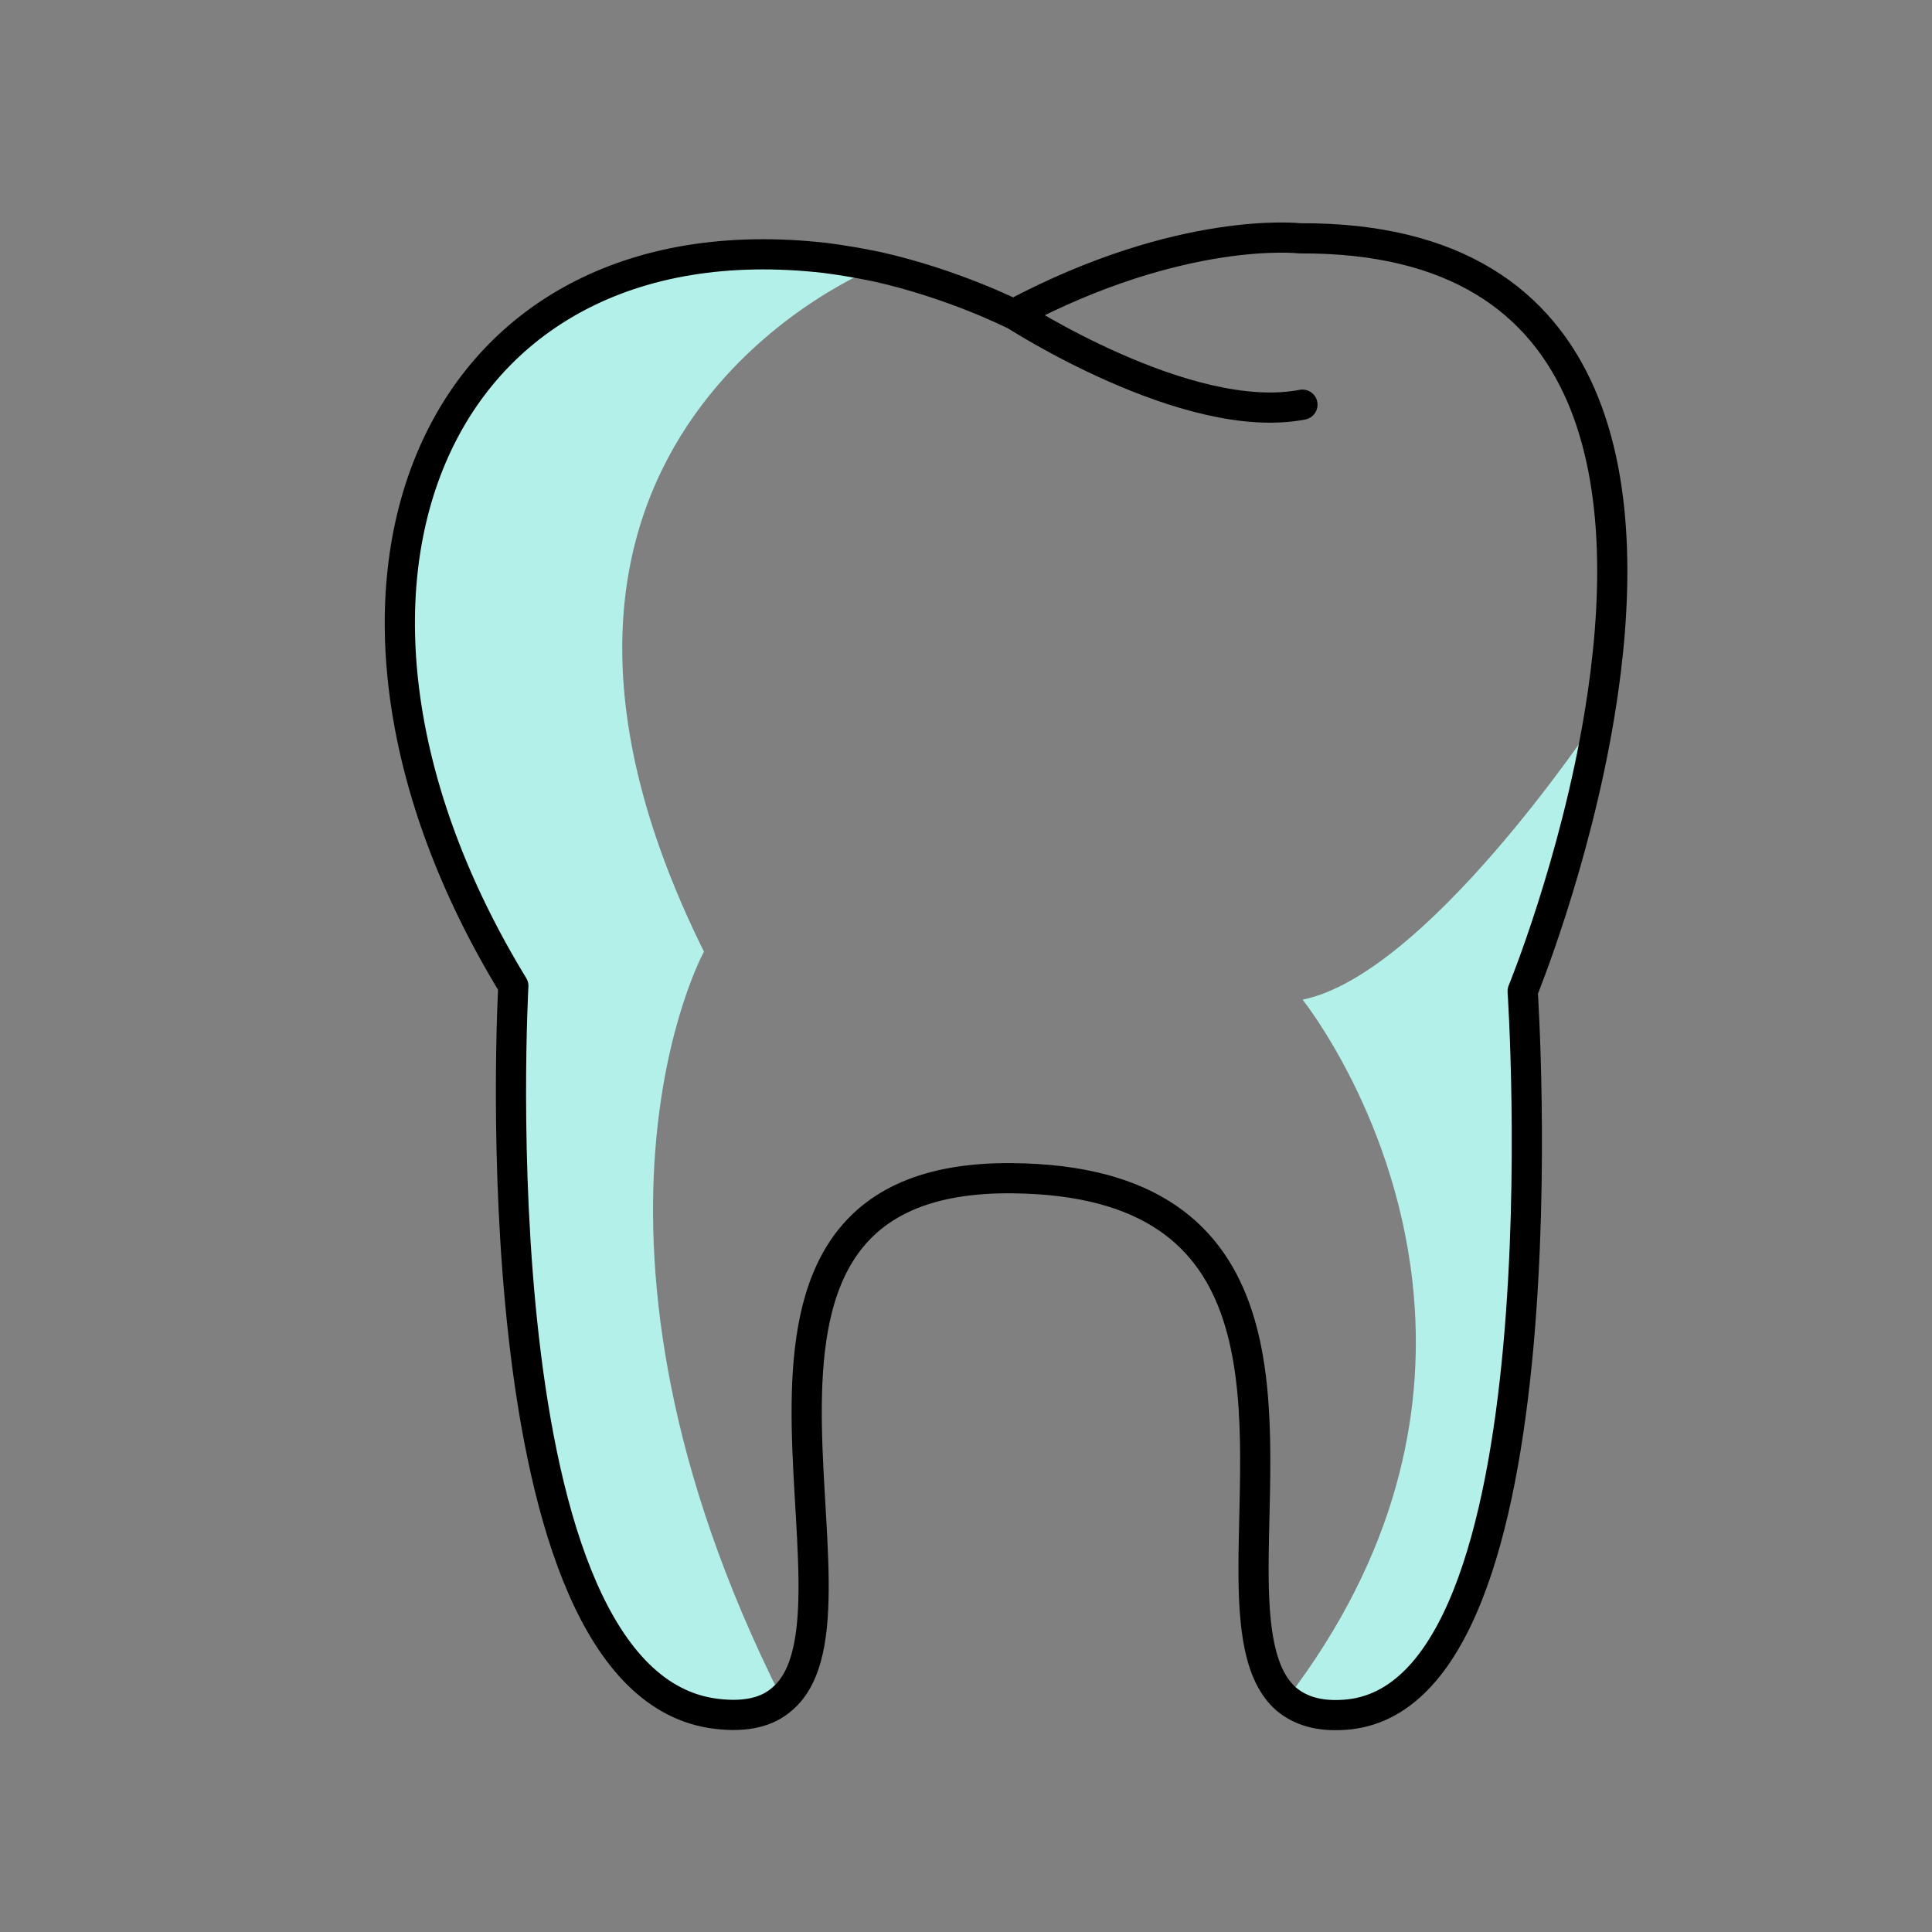 <?xml version="1.0" encoding="UTF-8"?>
<svg id="Calque_1" data-name="Calque 1" xmlns="http://www.w3.org/2000/svg" viewBox="0 0 128 128">
  <rect x="0" y="0" width="128" height="128" fill="#808080" stroke="none"/>
  <defs>
    <style>
      .cls-1 {
        fill: #b2f0e9;
      }

      .cls-2 {
        stroke: #000;
        stroke-width: 2px;
      }

      .cls-2, .cls-3 {
        fill: none;
        stroke-linecap: round;
        stroke-linejoin: round;
      }

      .cls-3 {
        stroke: #fff;
        stroke-width: 8px;
      }
    </style>
  </defs>
  <path class="cls-1" d="m51.81,112.58c-.96.84-2.35,1.22-4.31.98-16.1-1.85-13.49-48.23-13.49-48.23-15.89-26.06-5.47-51.21,20.67-48.23,1.16.14,2.32.35,3.42.58,0,0-28.46,11.12-11.46,45.37,0,0-10.34,18.76,5.18,49.53Z"/>
  <path class="cls-1" d="m100.89,65.68s3.16,46.96-11.81,47.94c-1.74.12-2.95-.29-3.85-1.04,7.38-9.64,9.09-18.93,8.45-26.61-.96-11.73-7.38-19.74-7.38-19.74,8.11-1.65,18.99-17.86,19.66-18.88l.03-.06c-1.62,9.93-5.1,18.38-5.1,18.38Z"/>
  <path class="cls-2" d="m67.18,20.83h-.02s.01,0,.01,0c0,0,0,0-.01,0,0,0-4-2.03-9.06-3.16-1.1-.23-2.26-.43-3.42-.58-26.14-2.98-36.56,22.18-20.67,48.23,0,0-2.61,46.38,13.49,48.23,1.97.23,3.36-.14,4.31-.98,6.95-5.82-7.67-34.74,15.26-34.51,18.47.17,15.98,15.4,15.98,25.88,0,3.85.35,7.04,2.17,8.63.9.75,2.11,1.16,3.85,1.04,14.97-.98,11.81-47.94,11.81-47.94,0,0,3.47-8.45,5.1-18.38,2.35-14.27.93-31.61-19.86-31.5,0,0-7.8-.91-18.96,5.02,0,0,11.5,7.48,19.13,6"/>
  <rect class="cls-3" x="-413.62" y="-958.15" width="6467.34" height="6437.3"/>
</svg>